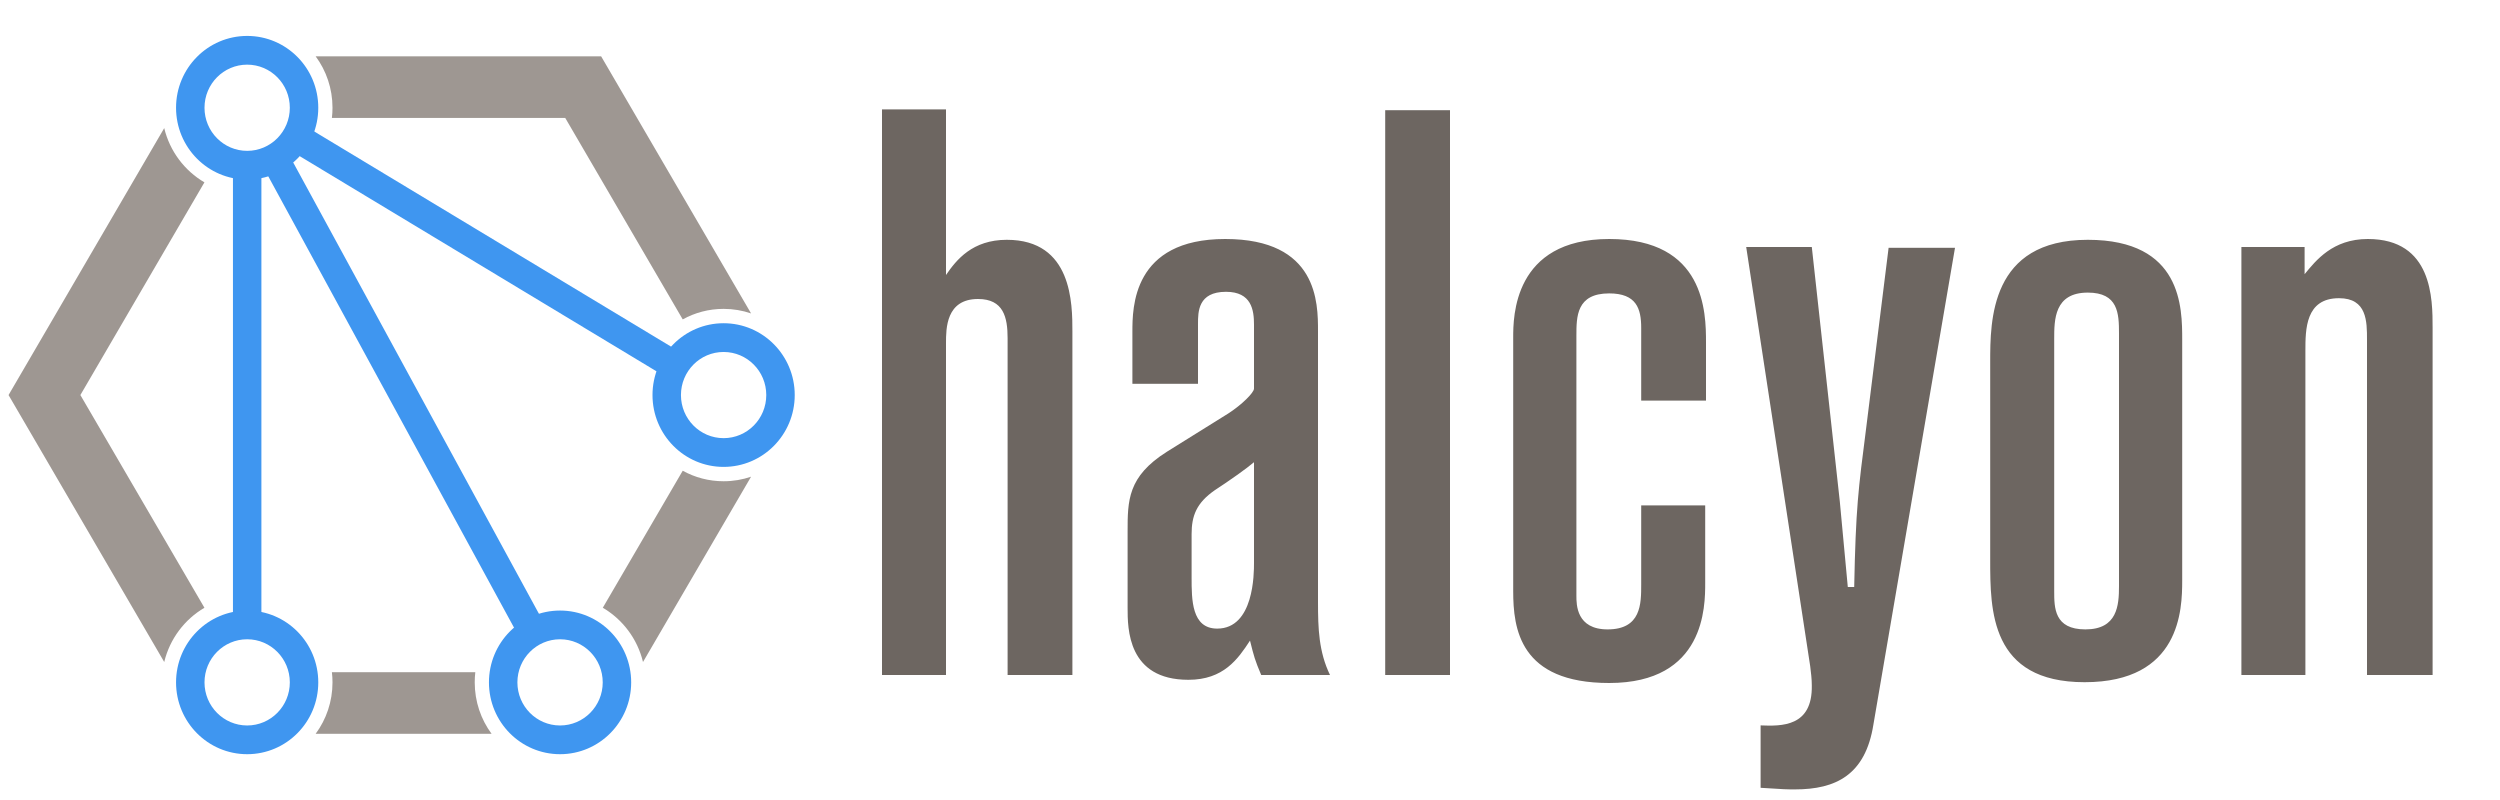 <?xml version="1.0" encoding="UTF-8" standalone="no"?>
<svg width="100px" height="32px" viewBox="0 0 100 32" version="1.1" xmlns="http://www.w3.org/2000/svg" xmlns:xlink="http://www.w3.org/1999/xlink" xmlns:sketch="http://www.bohemiancoding.com/sketch/ns">
    <!-- Generator: Sketch 3.1.1 (8761) - http://www.bohemiancoding.com/sketch -->
    <title>logotype</title>
    <desc>Created with Sketch.</desc>
    <defs></defs>
    <g id="logotype" stroke="none" stroke-width="1" fill="none" fill-rule="evenodd" sketch:type="MSPage">
        <g id="colour" sketch:type="MSLayerGroup">
            <g id="logo" transform="translate(0.5, 0)" sketch:type="MSShapeGroup">
                <path d="M12.127,2.254 L23.546,2.254 L29.543,12.537 L29.543,12.537 C29.198,12.419 28.829,12.355 28.444,12.355 C27.852,12.355 27.294,12.507 26.809,12.776 L22.109,4.717 L12.776,4.717 C12.792,4.584 12.8,4.448 12.8,4.31 C12.8,3.539 12.55,2.828 12.127,2.254 Z M6.069,5.124 L-0.158,15.802 L6.069,26.48 C6.291,25.555 6.883,24.776 7.677,24.31 L2.715,15.802 L7.677,7.294 C6.883,6.829 6.291,6.05 6.069,5.124 Z M29.543,19.068 L25.22,26.48 L25.22,26.48 C24.998,25.555 24.406,24.776 23.612,24.31 L26.809,18.829 C27.294,19.098 27.852,19.25 28.444,19.25 C28.829,19.25 29.198,19.186 29.543,19.068 L29.543,19.068 Z M19.162,29.351 L12.127,29.351 L12.127,29.351 C12.55,28.777 12.8,28.066 12.8,27.295 C12.8,27.157 12.792,27.021 12.776,26.888 L18.512,26.888 C18.497,27.021 18.489,27.157 18.489,27.295 C18.489,28.066 18.739,28.777 19.162,29.351 L19.162,29.351 Z" id="clipped-hex" fill="#9E9792"></path>
                <path d="M26.844,14.168 L11.571,4.958 L11.571,4.958 C11.461,5.336 11.257,5.674 10.987,5.944 L26.261,15.155 C26.37,14.776 26.574,14.438 26.844,14.168 Z" id="edge-1" fill="#3F96F0"></path>
                <path d="M21.339,25.068 L10.947,5.983 L10.947,5.983 C10.671,6.246 10.33,6.44 9.95,6.537 L20.342,25.622 C20.618,25.359 20.959,25.165 21.339,25.068 Z" id="edge-2" fill="#3F96F0"></path>
                <path d="M9.956,25.069 L9.956,6.536 L9.956,6.536 C9.774,6.583 9.583,6.608 9.387,6.608 C9.19,6.608 9,6.583 8.818,6.536 L8.818,25.069 C9,25.022 9.19,24.997 9.387,24.997 C9.583,24.997 9.774,25.022 9.956,25.069 Z" id="edge-3" fill="#3F96F0"></path>
                <path d="M12.231,4.31 C12.231,2.723 10.958,1.437 9.387,1.437 C7.816,1.437 6.542,2.723 6.542,4.31 C6.542,5.897 7.816,7.183 9.387,7.183 C10.958,7.183 12.231,5.897 12.231,4.31 Z M7.68,4.31 C7.68,3.358 8.444,2.586 9.387,2.586 C10.329,2.586 11.093,3.358 11.093,4.31 C11.093,5.262 10.329,6.034 9.387,6.034 C8.444,6.034 7.68,5.262 7.68,4.31 Z" id="node-1" fill="#3F96F0"></path>
                <path d="M31.289,15.802 C31.289,14.216 30.015,12.929 28.444,12.929 C26.874,12.929 25.6,14.216 25.6,15.802 C25.6,17.389 26.874,18.676 28.444,18.676 C30.015,18.676 31.289,17.389 31.289,15.802 Z M26.738,15.802 C26.738,14.85 27.502,14.079 28.444,14.079 C29.387,14.079 30.151,14.85 30.151,15.802 C30.151,16.755 29.387,17.526 28.444,17.526 C27.502,17.526 26.738,16.755 26.738,15.802 Z" id="node-2" fill="#3F96F0"></path>
                <path d="M24.747,27.295 C24.747,25.708 23.473,24.422 21.902,24.422 C20.331,24.422 19.058,25.708 19.058,27.295 C19.058,28.882 20.331,30.168 21.902,30.168 C23.473,30.168 24.747,28.882 24.747,27.295 Z M20.196,27.295 C20.196,26.343 20.96,25.571 21.902,25.571 C22.845,25.571 23.609,26.343 23.609,27.295 C23.609,28.247 22.845,29.019 21.902,29.019 C20.96,29.019 20.196,28.247 20.196,27.295 Z" id="node-3" fill="#3F96F0"></path>
                <path d="M12.231,27.295 C12.231,25.708 10.958,24.422 9.387,24.422 C7.816,24.422 6.542,25.708 6.542,27.295 C6.542,28.882 7.816,30.168 9.387,30.168 C10.958,30.168 12.231,28.882 12.231,27.295 Z M7.68,27.295 C7.68,26.343 8.444,25.571 9.387,25.571 C10.329,25.571 11.093,26.343 11.093,27.295 C11.093,28.247 10.329,29.019 9.387,29.019 C8.444,29.019 7.68,28.247 7.68,27.295 Z" id="node-4" fill="#3F96F0"></path>
            </g>
            <path d="M35.28,4.376 L35.28,27 L37.84,27 L37.84,13.72 C37.84,13.144 37.84,11.96 39.12,11.96 C40.144,11.96 40.304,12.696 40.304,13.528 L40.304,27 L42.896,27 L42.896,13.272 C42.896,12.152 42.896,9.592 40.272,9.592 C38.896,9.592 38.256,10.392 37.84,11 L37.84,4.376 L35.28,4.376 Z M45.296,15.352 L47.92,15.352 L47.92,12.952 C47.92,12.472 47.92,11.672 49.04,11.672 C50.064,11.672 50.16,12.408 50.16,12.984 L50.16,15.544 C50.16,15.704 49.68,16.184 49.136,16.536 L46.672,18.072 C45.104,19.064 45.104,20.024 45.104,21.272 L45.104,24.312 C45.104,25.144 45.104,27.192 47.536,27.192 C48.944,27.192 49.52,26.36 50,25.624 C50.16,26.264 50.192,26.392 50.448,27 L53.2,27 C52.752,26.072 52.72,25.144 52.72,24.088 L52.72,13.24 C52.72,12.12 52.72,9.56 49.008,9.56 C45.296,9.56 45.296,12.312 45.296,13.272 L45.296,15.352 Z M50.16,22.52 C50.16,22.936 50.16,25.144 48.688,25.144 C47.664,25.144 47.664,23.992 47.664,23.096 L47.664,21.368 C47.664,20.632 47.856,20.12 48.592,19.608 C49.136,19.256 49.904,18.712 50.16,18.488 L50.16,22.52 Z M55.408,27 L58,27 L58,4.408 L55.408,4.408 L55.408,27 Z M60.528,23.64 C60.528,25.144 60.784,27.32 64.368,27.32 C68.208,27.32 68.208,24.248 68.208,23.32 L68.208,20.216 L65.648,20.216 L65.648,23.384 C65.648,24.152 65.648,25.176 64.304,25.176 C63.056,25.176 63.056,24.184 63.056,23.832 L63.056,13.432 C63.056,12.664 63.056,11.736 64.368,11.736 C65.456,11.736 65.648,12.344 65.648,13.112 L65.648,16.024 L68.24,16.024 L68.24,13.688 C68.24,12.504 68.208,9.56 64.368,9.56 C60.528,9.56 60.528,12.696 60.528,13.496 L60.528,23.64 Z M69.848,9.88 L72.408,26.648 C72.44,26.904 72.472,27.16 72.472,27.416 C72.504,29.08 71.256,29.048 70.424,29.016 L70.424,31.512 C71.384,31.576 71.48,31.576 71.8,31.576 C73.432,31.576 74.616,31 74.936,28.984 L78.2,9.912 L75.544,9.912 L74.648,17.112 C74.328,19.608 74.232,20.312 74.168,23.48 L73.912,23.48 C73.848,22.872 73.656,20.664 73.592,20.056 L72.472,9.88 L69.848,9.88 Z M79.608,22.392 C79.608,24.408 79.608,27.288 83.384,27.288 C87.224,27.288 87.288,24.376 87.288,23.224 L87.288,13.592 C87.288,12.312 87.288,9.592 83.512,9.592 C79.608,9.592 79.608,12.824 79.608,14.488 L79.608,22.392 Z M84.76,23.448 C84.76,24.216 84.696,25.176 83.416,25.176 C82.168,25.176 82.168,24.312 82.168,23.64 L82.168,13.56 C82.168,12.792 82.168,11.704 83.512,11.704 C84.728,11.704 84.76,12.536 84.76,13.336 L84.76,23.448 Z M92.184,9.88 L89.656,9.88 L89.656,27 L92.216,27 L92.216,14.04 C92.216,13.176 92.216,11.928 93.56,11.928 C94.68,11.928 94.68,12.856 94.68,13.592 L94.68,27 L97.304,27 L97.304,13.112 C97.304,11.96 97.304,9.56 94.712,9.56 C93.304,9.56 92.632,10.424 92.184,10.968 L92.184,9.88 Z" id="outlines" fill="#6D6661" sketch:type="MSShapeGroup"></path>
        </g>
    </g>
</svg>